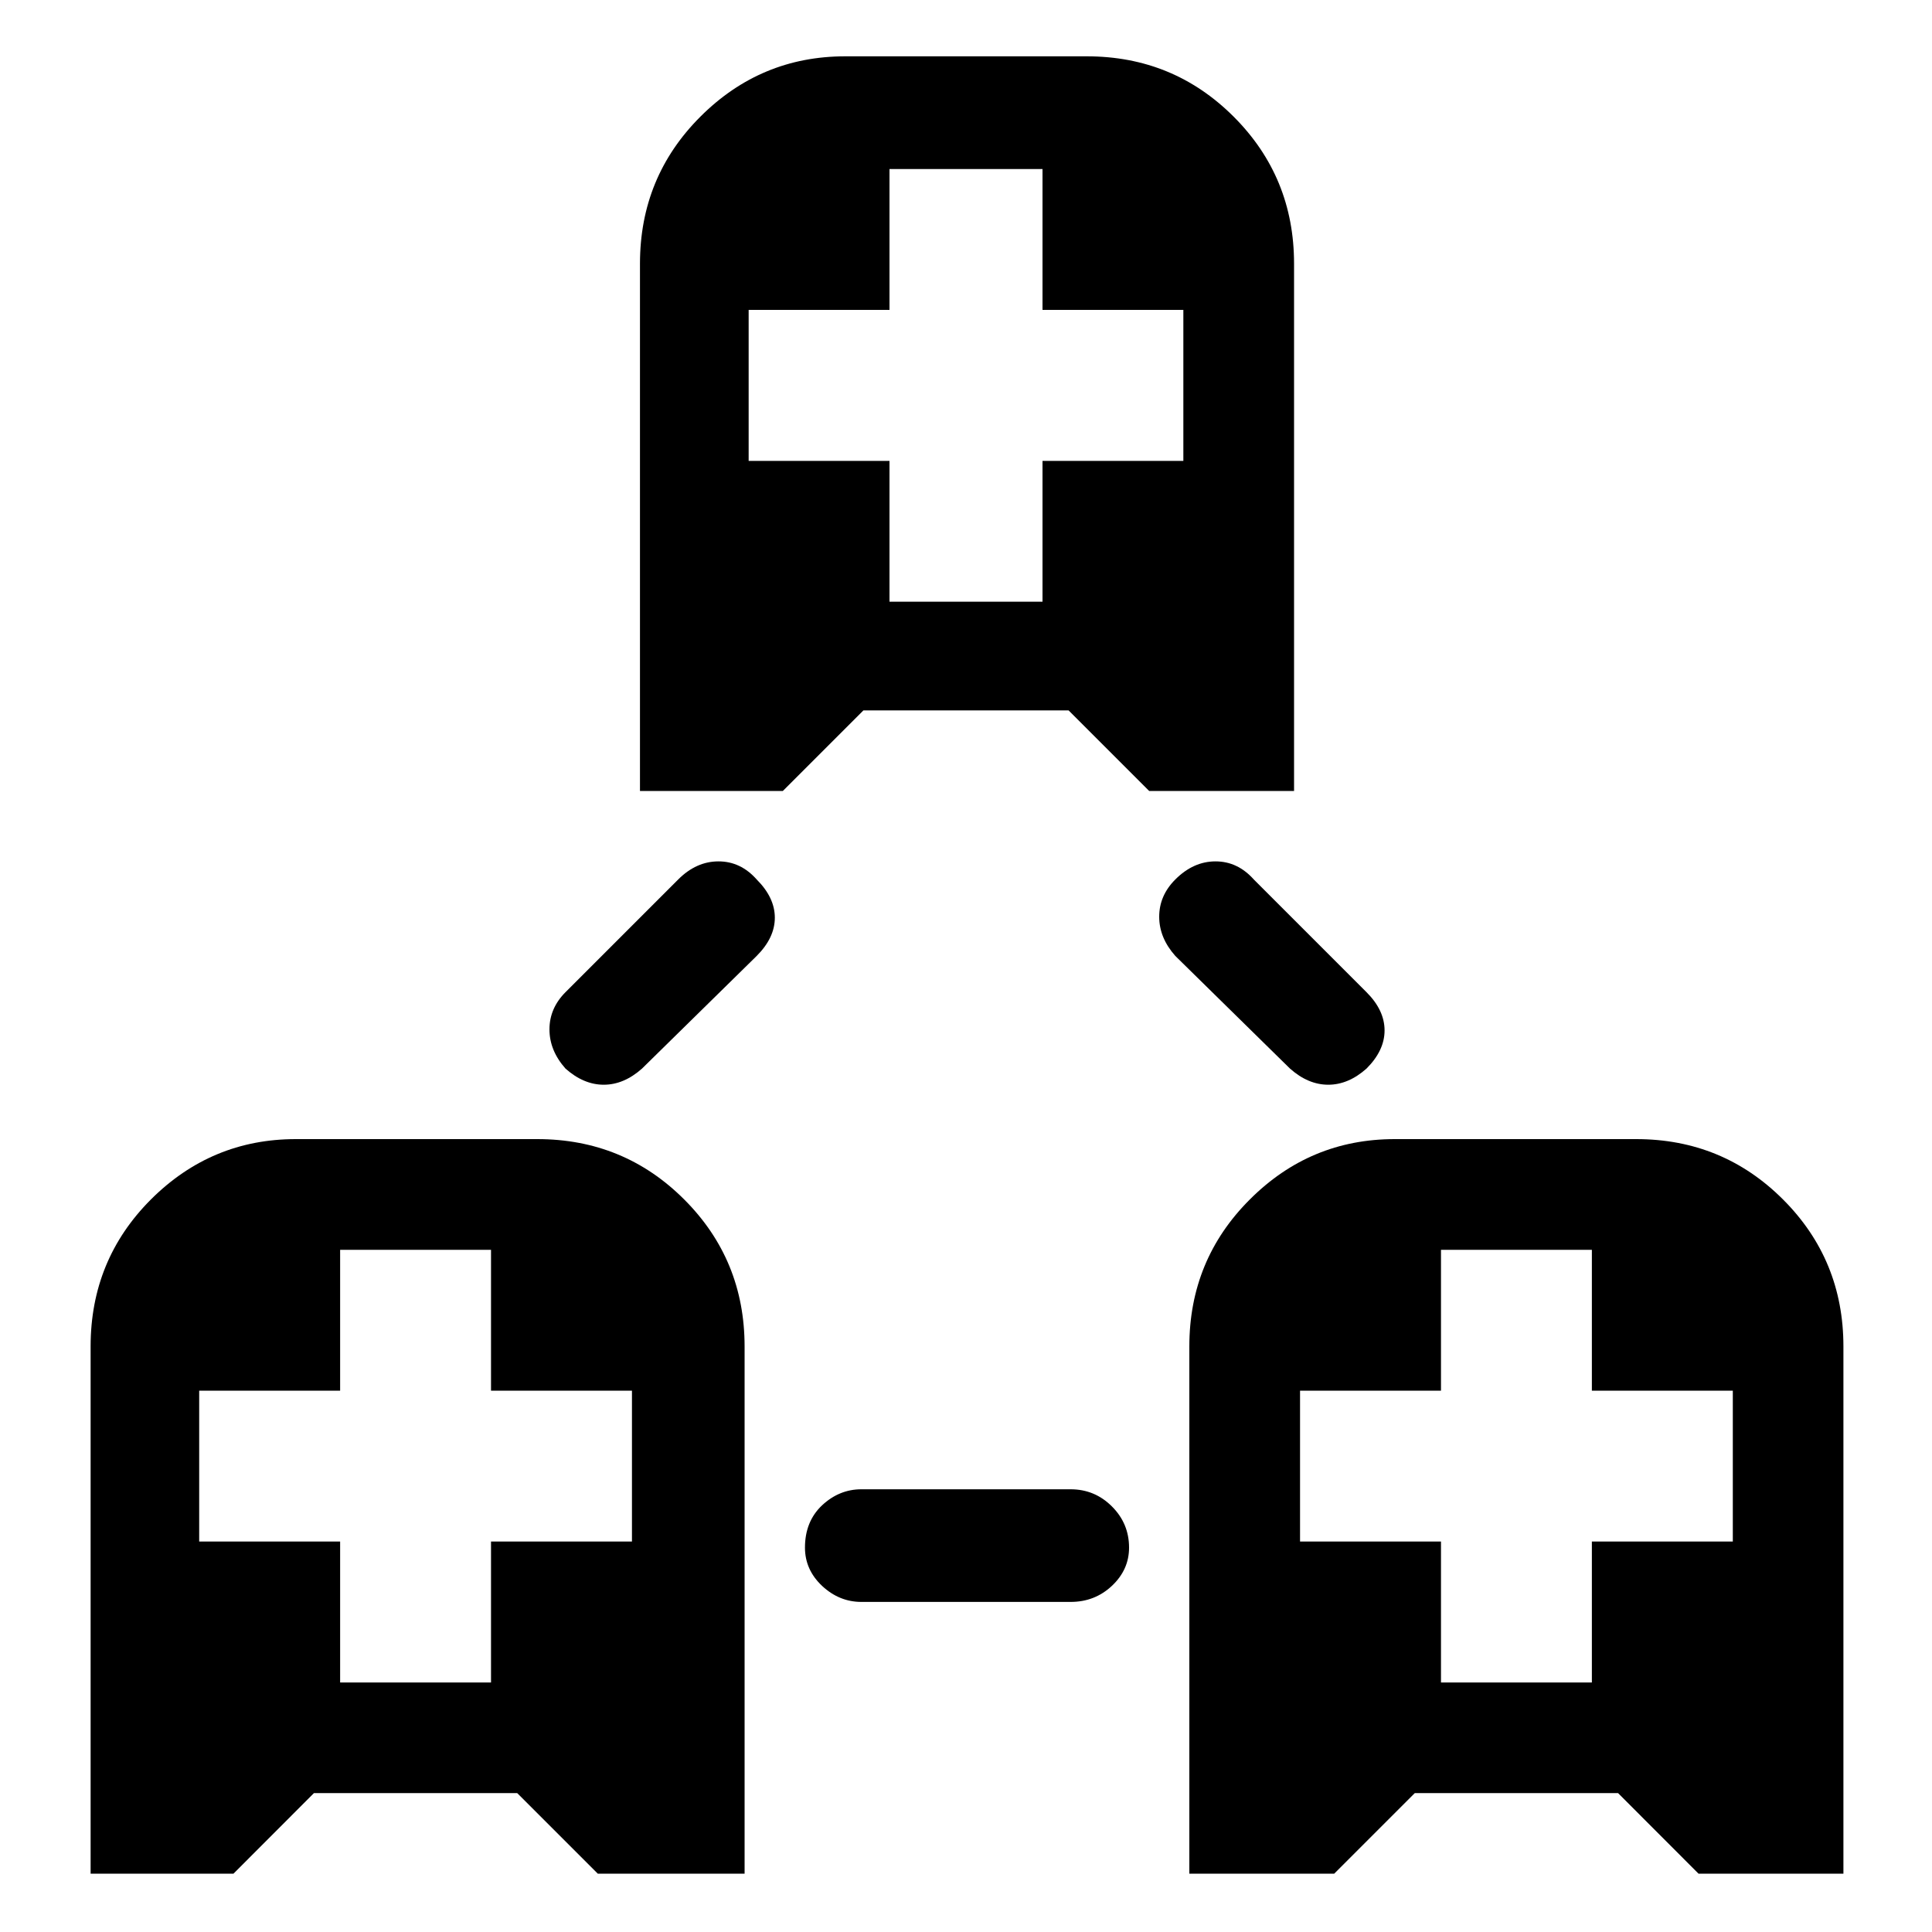 <svg xmlns="http://www.w3.org/2000/svg" height="20" width="20"><path d="M0.938 19.396V13.938Q0.938 13.042 1.562 12.417Q2.188 11.792 3.062 11.792H5.562Q6.458 11.792 7.083 12.417Q7.708 13.042 7.708 13.938V19.396H6.188L5.354 18.562H3.25L2.417 19.396ZM3.521 17.417H5.083V15.958H6.542V14.396H5.083V12.938H3.521V14.396H2.062V15.958H3.521ZM12.312 19.396V13.938Q12.312 13.042 12.938 12.417Q13.562 11.792 14.438 11.792H16.938Q17.833 11.792 18.458 12.417Q19.083 13.042 19.083 13.938V19.396H17.583L16.75 18.562H14.646L13.812 19.396ZM14.917 17.417H16.479V15.958H17.938V14.396H16.479V12.938H14.917V14.396H13.458V15.958H14.917ZM6.625 8.188V2.729Q6.625 1.833 7.25 1.208Q7.875 0.583 8.75 0.583H11.25Q12.146 0.583 12.771 1.208Q13.396 1.833 13.396 2.729V8.188H11.896L11.062 7.354H8.938L8.104 8.188ZM9.208 6.229H10.792V4.771H12.25V3.208H10.792V1.75H9.208V3.208H7.75V4.771H9.208ZM8.917 16.583Q8.688 16.583 8.51 16.417Q8.333 16.25 8.333 16.021Q8.333 15.75 8.51 15.583Q8.688 15.417 8.917 15.417H11.083Q11.333 15.417 11.51 15.594Q11.688 15.771 11.688 16.021Q11.688 16.25 11.51 16.417Q11.333 16.583 11.083 16.583ZM5.854 11.062Q5.688 10.875 5.688 10.656Q5.688 10.438 5.854 10.271L7.021 9.104Q7.208 8.917 7.438 8.917Q7.667 8.917 7.833 9.104Q8.021 9.292 8.021 9.5Q8.021 9.708 7.833 9.896L6.646 11.062Q6.458 11.229 6.25 11.229Q6.042 11.229 5.854 11.062ZM13.354 11.062 12.167 9.896Q12 9.708 12 9.49Q12 9.271 12.167 9.104Q12.354 8.917 12.583 8.917Q12.812 8.917 12.979 9.104L14.146 10.271Q14.333 10.458 14.333 10.667Q14.333 10.875 14.146 11.062Q13.958 11.229 13.75 11.229Q13.542 11.229 13.354 11.062Z"/></svg>